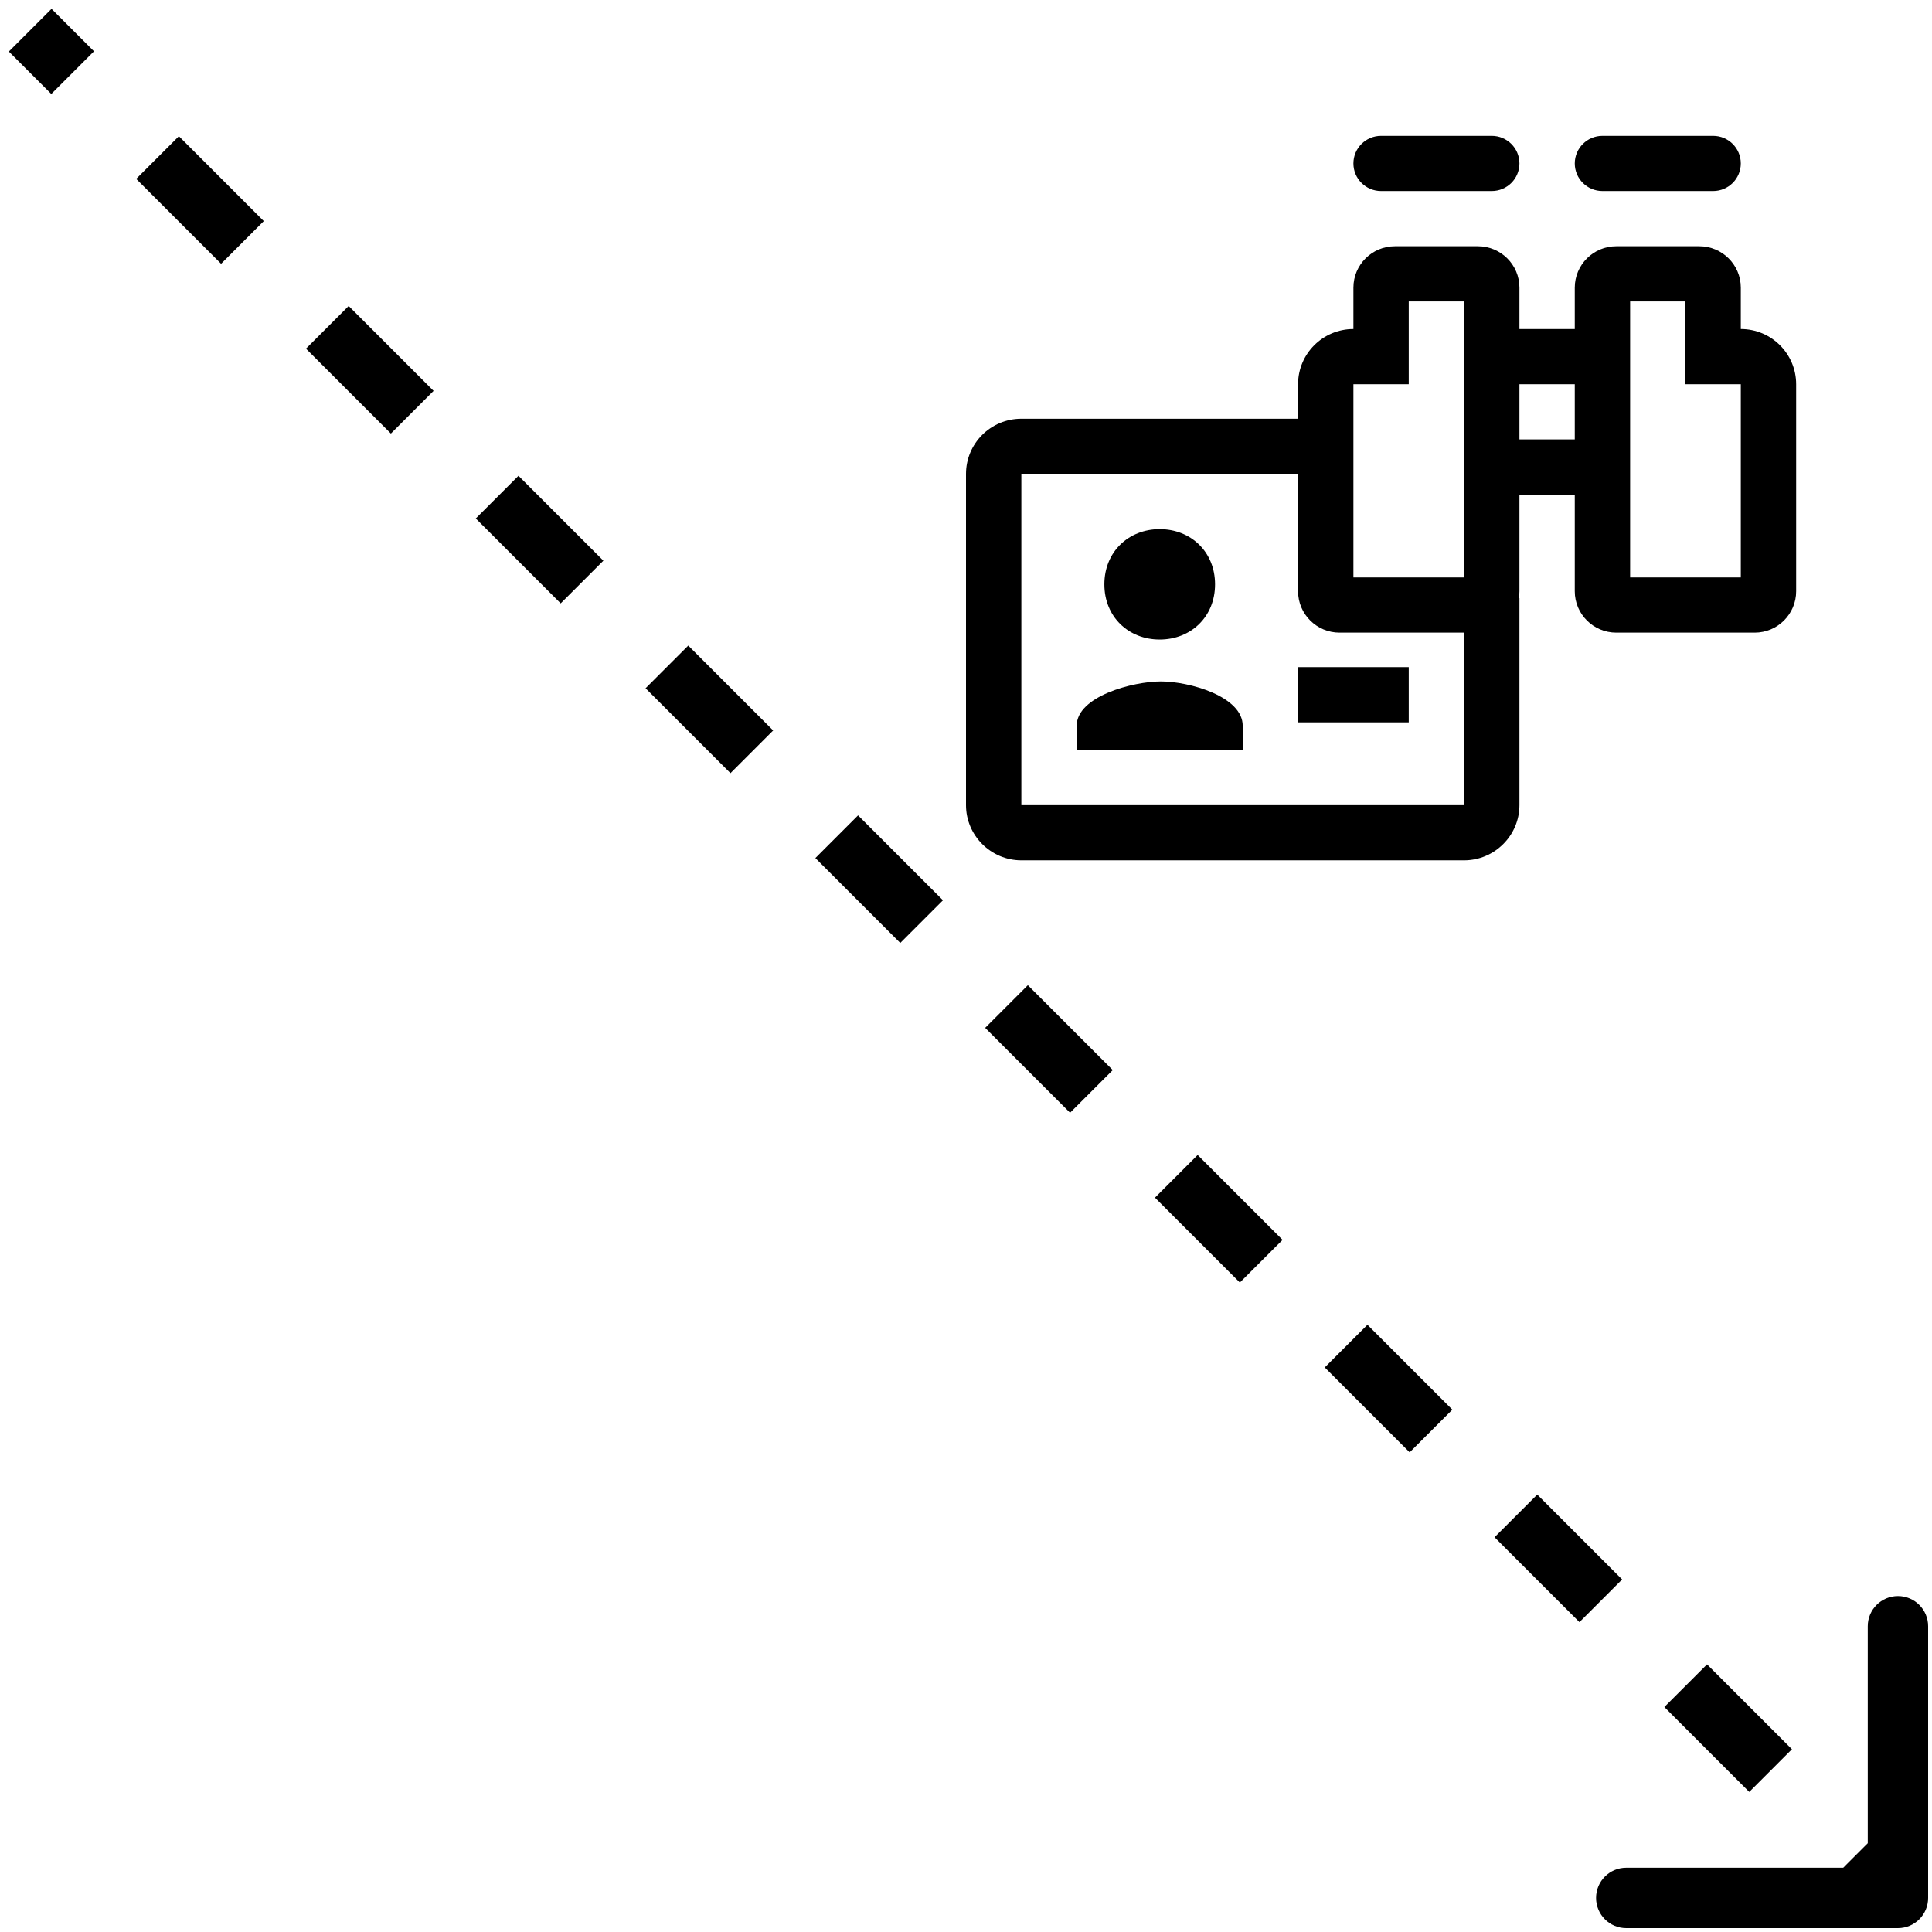<svg width="128" height="128" viewBox="0 0 128 128" fill="none" xmlns="http://www.w3.org/2000/svg">
<path d="M125.744 126.744C126.296 126.744 126.744 126.296 126.744 125.744V116.744C126.744 116.191 126.296 115.744 125.744 115.744C125.191 115.744 124.744 116.191 124.744 116.744V124.744H116.744C116.191 124.744 115.744 125.191 115.744 125.744C115.744 126.296 116.191 126.744 116.744 126.744H125.744ZM1.293 2.707L4.105 5.519L5.519 4.105L2.707 1.293L1.293 2.707ZM9.73 11.144L15.355 16.769L16.769 15.355L11.144 9.73L9.73 11.144ZM20.979 22.394L26.604 28.018L28.018 26.604L22.394 20.979L20.979 22.394ZM32.229 33.643L37.854 39.268L39.268 37.853L33.643 32.229L32.229 33.643ZM43.478 44.892L49.103 50.517L50.517 49.103L44.892 43.478L43.478 44.892ZM54.728 56.142L60.352 61.767L61.767 60.352L56.142 54.728L54.728 56.142ZM65.977 67.391L71.602 73.016L73.016 71.602L67.391 65.977L65.977 67.391ZM77.227 78.641L82.851 84.265L84.266 82.851L78.641 77.227L77.227 78.641ZM88.476 89.89L94.101 95.515L95.515 94.101L89.89 88.476L88.476 89.89ZM99.725 101.14L105.35 106.764L106.764 105.35L101.14 99.725L99.725 101.14ZM110.975 112.389L116.6 118.014L118.014 116.599L112.389 110.975L110.975 112.389ZM122.224 123.638L125.037 126.451L126.451 125.037L123.638 122.224L122.224 123.638ZM125.744 127.744C126.848 127.744 127.744 126.848 127.744 125.744V107.744C127.744 106.639 126.848 105.744 125.744 105.744C124.639 105.744 123.744 106.639 123.744 107.744V123.744H107.744C106.639 123.744 105.744 124.639 105.744 125.744C105.744 126.848 106.639 127.744 107.744 127.744H125.744ZM0.586 3.414L3.398 6.227L6.227 3.398L3.414 0.586L0.586 3.414ZM9.023 11.851L14.648 17.476L17.476 14.648L11.851 9.023L9.023 11.851ZM20.272 23.101L25.897 28.725L28.726 25.897L23.101 20.272L20.272 23.101ZM31.522 34.35L37.146 39.975L39.975 37.146L34.35 31.522L31.522 34.35ZM42.771 45.6L48.396 51.224L51.224 48.396L45.6 42.771L42.771 45.6ZM54.021 56.849L59.645 62.474L62.474 59.645L56.849 54.021L54.021 56.849ZM65.27 68.098L70.895 73.723L73.723 70.895L68.098 65.27L65.27 68.098ZM76.519 79.348L82.144 84.972L84.973 82.144L79.348 76.519L76.519 79.348ZM87.769 90.597L93.394 96.222L96.222 93.394L90.597 87.769L87.769 90.597ZM99.018 101.847L104.643 107.471L107.471 104.643L101.847 99.018L99.018 101.847ZM110.268 113.096L115.892 118.721L118.721 115.892L113.096 110.268L110.268 113.096ZM121.517 124.346L124.33 127.158L127.158 124.329L124.346 121.517L121.517 124.346Z" fill="black"/>
<path fill-rule="evenodd" clip-rule="evenodd" d="M91.5 9C90.487 9 89.667 9.819 89.667 10.829C89.667 11.838 90.487 12.657 91.5 12.657H98.833C99.846 12.657 100.667 11.838 100.667 10.829C100.667 9.819 99.846 9 98.833 9H91.5ZM106.167 9C105.154 9 104.333 9.819 104.333 10.829C104.333 11.838 105.154 12.657 106.167 12.657H113.5C114.512 12.657 115.333 11.838 115.333 10.829C115.333 9.819 114.512 9 113.5 9H106.167ZM97 23.629V19.971H93.333V23.629V25.457H91.5H89.667V38.257H97V23.629ZM104.333 21.8H100.667V19.057C100.667 17.543 99.435 16.314 97.917 16.314H92.417C90.898 16.314 89.667 17.543 89.667 19.057V21.8C87.642 21.8 86 23.438 86 25.457V27.743H67.667C65.641 27.743 64 29.379 64 31.4V53.343C64 55.354 65.65 57 67.667 57H97C99.017 57 100.667 55.354 100.667 53.343V39.629L100.625 39.649C100.652 39.494 100.667 39.334 100.667 39.171V32.771H104.333V39.171C104.333 40.686 105.565 41.914 107.083 41.914H116.25C117.768 41.914 119 40.686 119 39.171V25.457C119 23.438 117.358 21.8 115.333 21.8V19.057C115.333 17.543 114.102 16.314 112.583 16.314H107.083C105.565 16.314 104.333 17.543 104.333 19.057V21.8ZM104.333 25.457H100.667V29.114H104.333V25.457ZM88.75 41.914H97V53.343H67.667V31.4H86V39.171C86 40.686 87.231 41.914 88.75 41.914ZM108 23.629V38.257H115.333V25.457H113.5H111.667V23.629V19.971H108V23.629ZM76.833 35.057C78.89 35.057 80.5 36.553 80.5 38.714C80.5 40.875 78.89 42.371 76.833 42.371C74.777 42.371 73.167 40.875 73.167 38.714C73.167 36.553 74.777 35.057 76.833 35.057ZM71.333 48.086C71.333 46.134 75.054 45.147 76.917 45.147C78.781 45.147 82.333 46.134 82.333 48.086V49.686H71.333V48.086ZM93.333 47.857V44.2H86V47.857H93.333Z" fill="black"/>
</svg>
